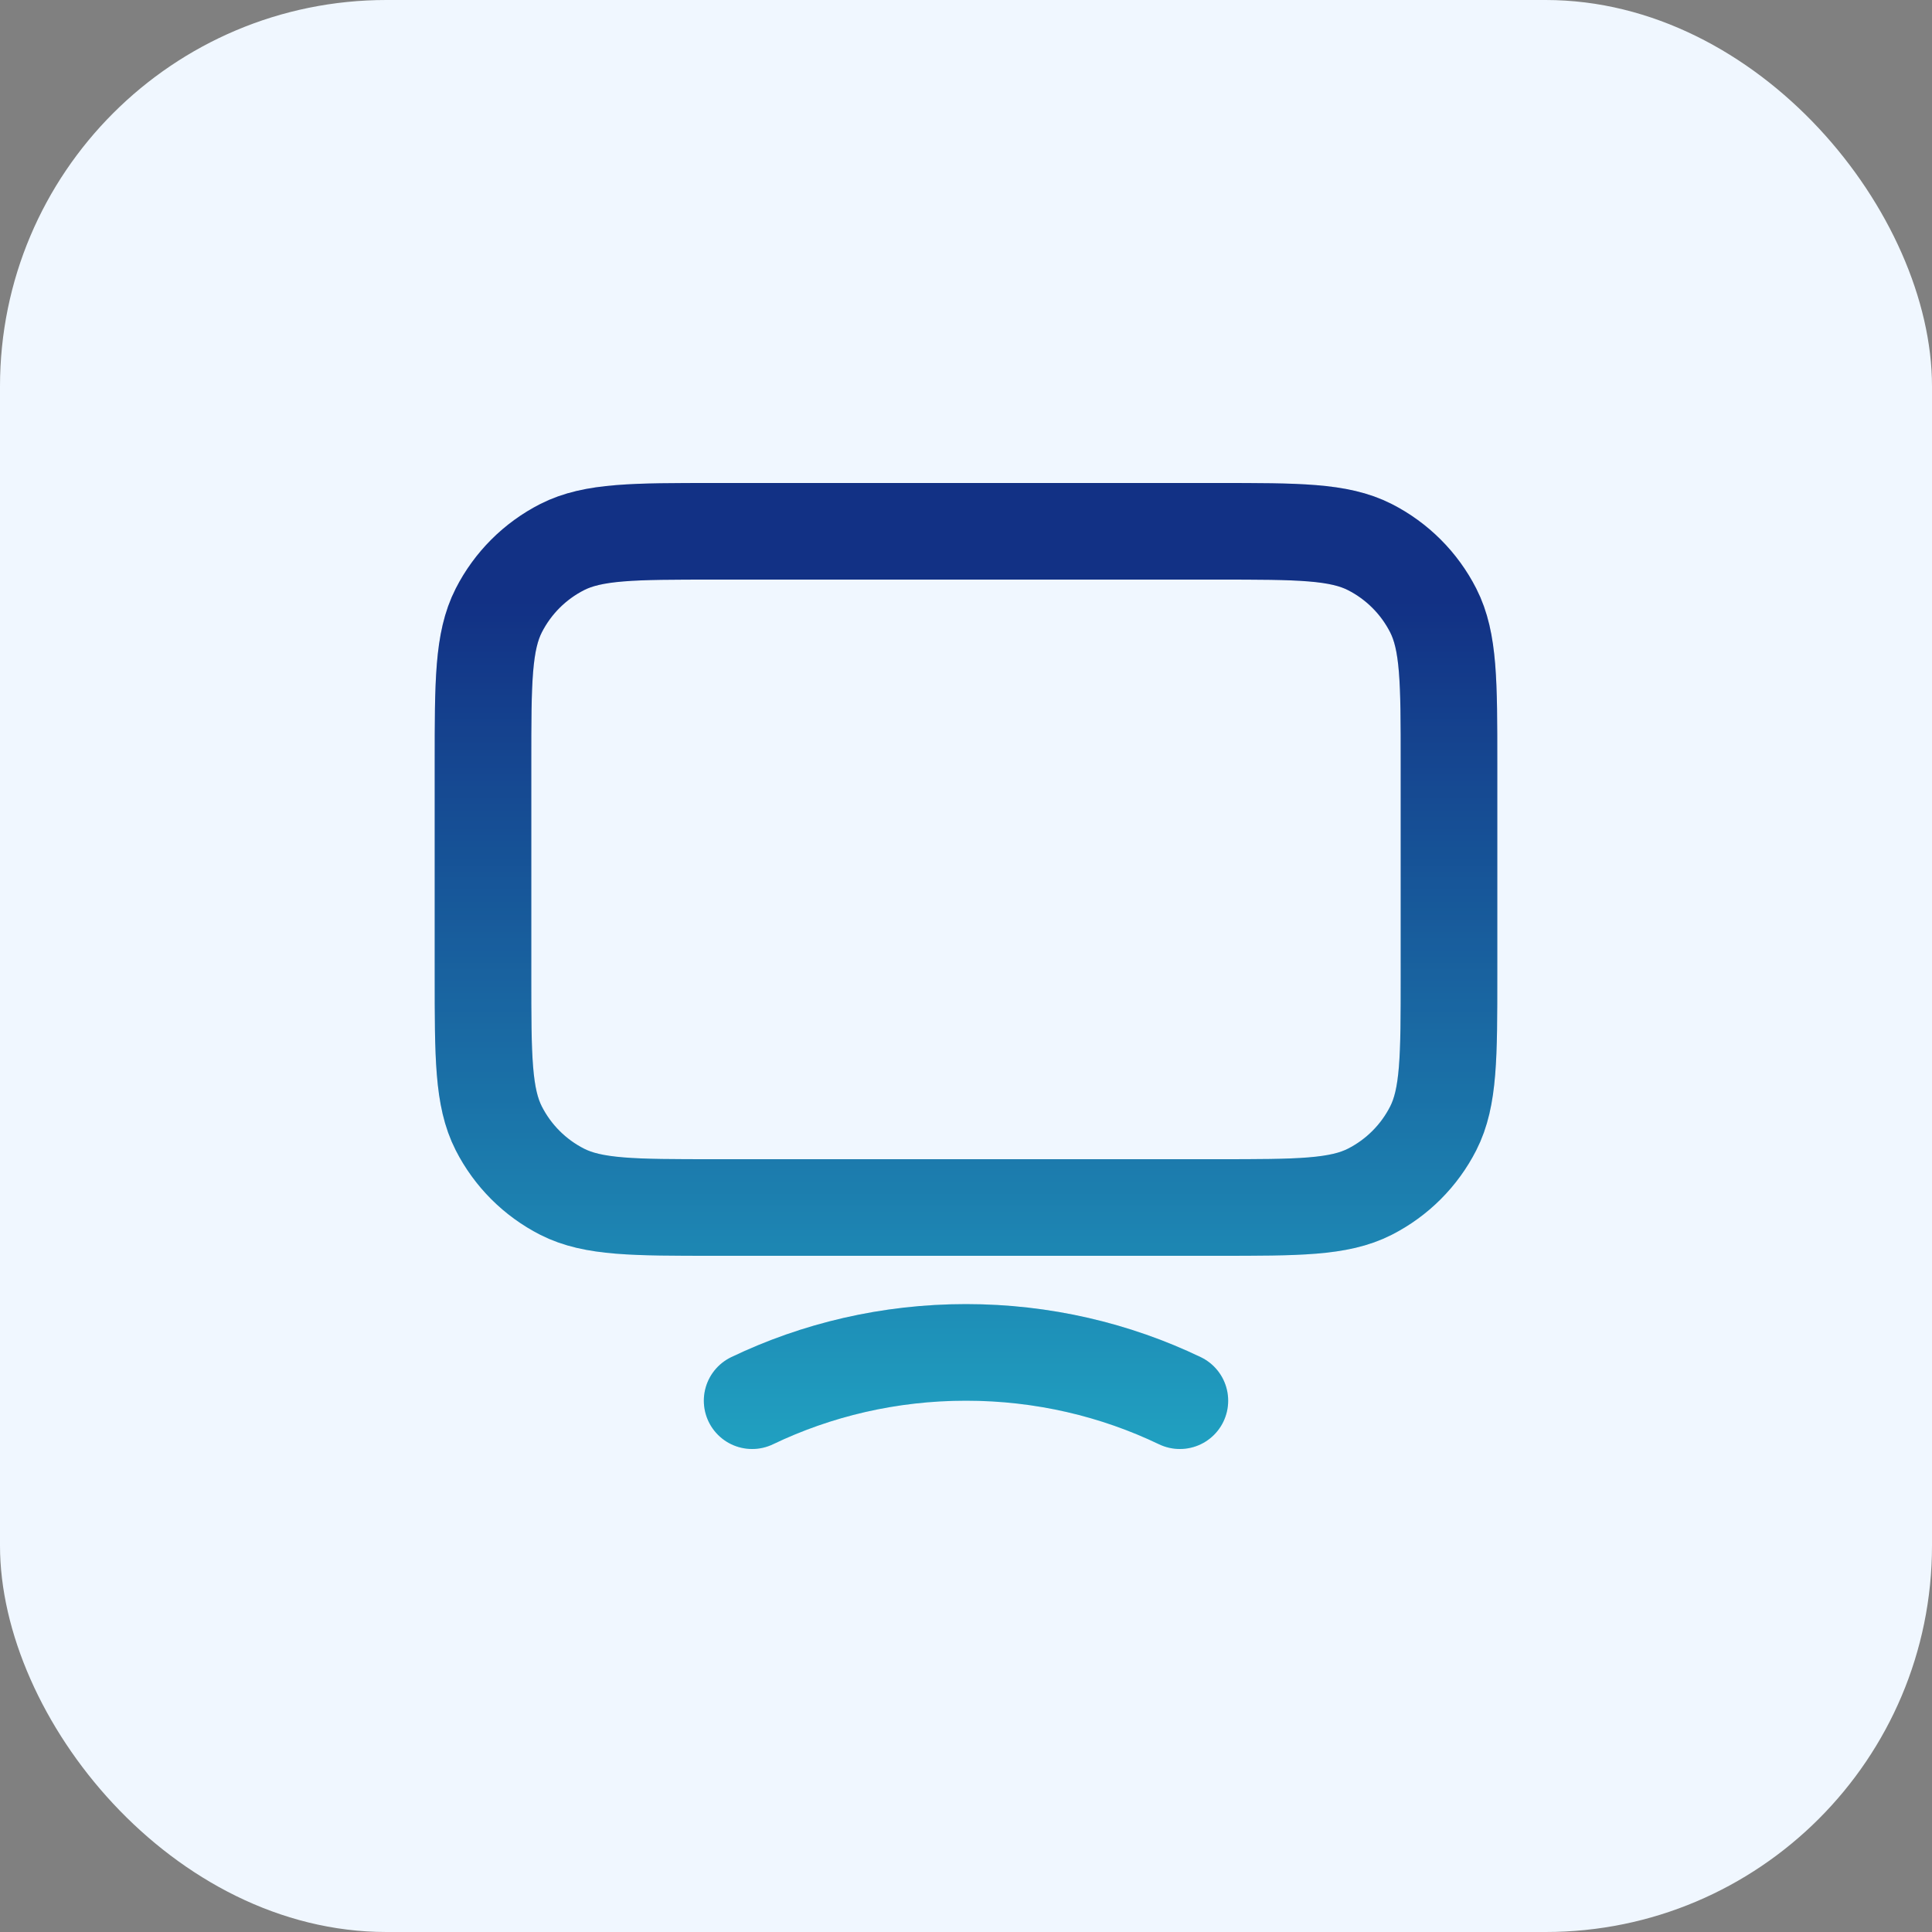 <svg width="40" height="40" viewBox="0 0 40 40" fill="none" xmlns="http://www.w3.org/2000/svg">
  <rect x="0" y="0" width="40" height="40" fill="#808080" stroke="none"/>
  <rect width="40" height="40" rx="8" fill="#F0F7FF"/>
  <path d="M15.572 29C16.907 28.36 18.41 28 20 28C21.59 28 23.093 28.36 24.428 29M14.8 25H25.2C26.88 25 27.72 25 28.362 24.673C28.927 24.385 29.385 23.927 29.673 23.362C30 22.72 30 21.88 30 20.2V15.8C30 14.12 30 13.28 29.673 12.638C29.385 12.073 28.927 11.615 28.362 11.327C27.72 11 26.88 11 25.2 11H14.8C13.12 11 12.28 11 11.638 11.327C11.073 11.615 10.615 12.073 10.327 12.638C10 13.28 10 14.12 10 15.8V20.2C10 21.88 10 22.72 10.327 23.362C10.615 23.927 11.073 24.385 11.638 24.673C12.28 25 13.12 25 14.8 25Z" stroke="url(#paint0_linear_497_51248)" stroke-width="2" stroke-linecap="round" stroke-linejoin="round"/>
  <path d="M15.572 29C16.907 28.36 18.41 28 20 28C21.59 28 23.093 28.36 24.428 29M14.8 25H25.2C26.88 25 27.72 25 28.362 24.673C28.927 24.385 29.385 23.927 29.673 23.362C30 22.72 30 21.88 30 20.2V15.8C30 14.12 30 13.28 29.673 12.638C29.385 12.073 28.927 11.615 28.362 11.327C27.72 11 26.88 11 25.2 11H14.8C13.12 11 12.28 11 11.638 11.327C11.073 11.615 10.615 12.073 10.327 12.638C10 13.28 10 14.12 10 15.8V20.2C10 21.88 10 22.72 10.327 23.362C10.615 23.927 11.073 24.385 11.638 24.673C12.28 25 13.12 25 14.8 25Z" stroke="black" stroke-opacity="0.2" stroke-width="2" stroke-linecap="round" stroke-linejoin="round"/>
  <defs>
    <linearGradient id="paint0_linear_497_51248" x1="11" y1="6.725" x2="11" y2="37.1" gradientUnits="userSpaceOnUse">
      <stop offset="0.188" stop-color="#173DA6"/>
      <stop offset="0.781" stop-color="#29CCF3"/>
      <stop offset="1" stop-color="#60AF86"/>
    </linearGradient>
  </defs>
</svg>
